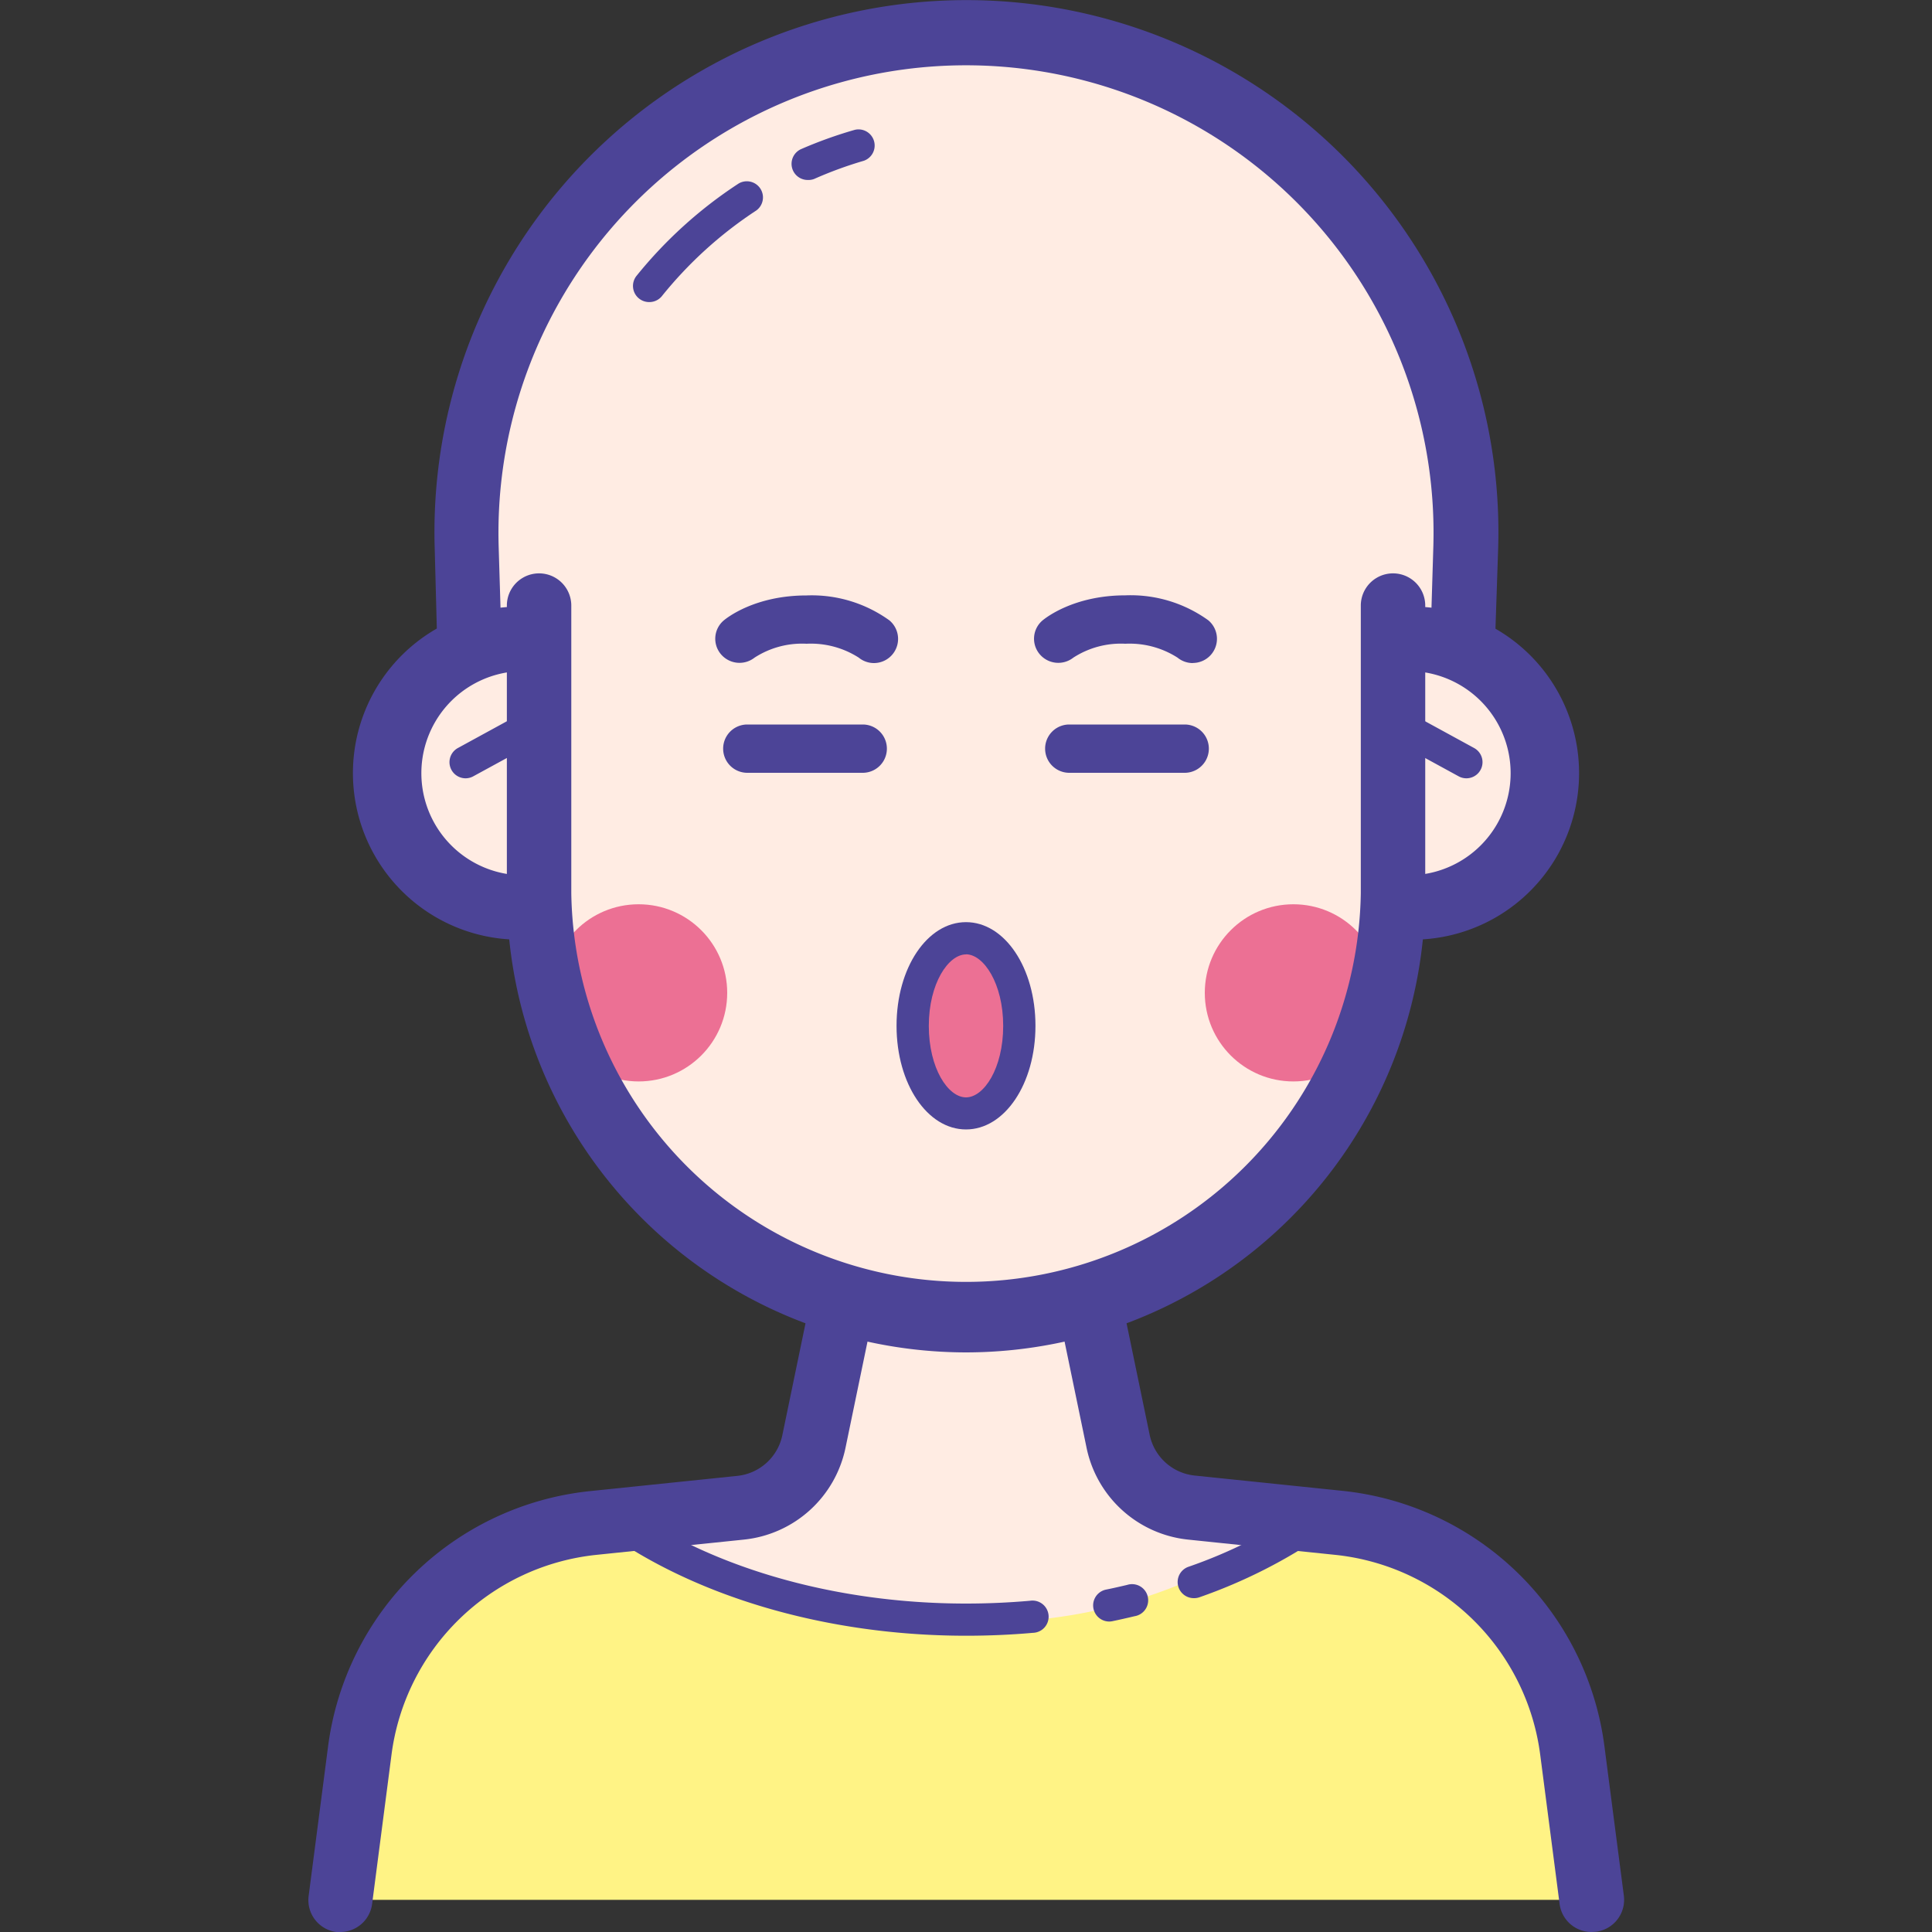<svg id="图层_1" data-name="图层 1" xmlns="http://www.w3.org/2000/svg" viewBox="0 0 200 200"><rect x="0" y="0" width="200" height="200" fill="#333333" stroke="none"/><title>人物插画01</title><path d="M86.67,136h26l5.83,18.13,16,2.5v9.17s-11.88,5.83-34.38,6.88-38.12-14.17-38.12-14.17l20.62-3.75Z" style="fill:#ffece3"/><path d="M45.28,163.89c-8.33,9.72-10,32.78-10,32.78H163.61s1.94-20.28-9.17-31.11c-5.48-5.34-13.65-7.58-20.54-8.47,0,0-11.82,10.83-31.82,10.83-23.54,0-37.29-10.21-37.29-10.21A19.1,19.1,0,0,0,45.28,163.89Z" style="fill:#fff385"/><circle cx="133.89" cy="102.78" r="9.17" style="fill:#ec7094"/><circle cx="66.11" cy="102.78" r="9.17" style="fill:#ec7094"/><path d="M47.5,65.83V46.25s7.92-42.5,55.42-42.5,48.75,47.5,48.75,47.5l-.83,15s12.08,5.83,9.58,15.83-14.58,11.67-14.58,11.67-7.5,43.33-45.42,43.33S55,95,55,95,40,90,40,79.58,47.5,65.83,47.5,65.83Z" style="fill:#ffece3"/><ellipse cx="99.69" cy="105.83" rx="4.58" ry="8.89" style="fill:#ec7094"/><circle cx="133.89" cy="102.78" r="9.17" style="fill:#ec7094"/><circle cx="66.11" cy="102.78" r="9.17" style="fill:#ec7094"/><path d="M100,140A47.58,47.58,0,0,1,52.47,92.47V62.69a3.33,3.33,0,0,1,6.67,0V92.47a40.87,40.87,0,0,0,81.73,0V62.69a3.33,3.33,0,0,1,6.67,0V92.47A47.58,47.58,0,0,1,100,140Z" style="fill:#4c4497"/><path d="M145.81,97.27V90.61a10.57,10.57,0,1,0,0-21.14V62.8a17.24,17.24,0,1,1,0,34.47Z" style="fill:#4c4497"/><path d="M54.19,97.27a17.24,17.24,0,1,1,0-34.47v6.67a10.57,10.57,0,1,0,0,21.14Z" style="fill:#4c4497"/><path d="M123.47,68.64a2.49,2.49,0,0,1-1.57-.56,9.2,9.2,0,0,0-5.41-1.44,9.06,9.06,0,0,0-5.38,1.44,2.52,2.52,0,0,1-3.5-.38,2.48,2.48,0,0,1,.32-3.48c.32-.26,3.23-2.59,8.57-2.59a13.75,13.75,0,0,1,8.58,2.58,2.5,2.5,0,0,1-1.6,4.42Z" style="fill:#4c4497"/><path d="M90.47,68.64a2.49,2.49,0,0,1-1.57-.56,9.19,9.19,0,0,0-5.41-1.44,9.05,9.05,0,0,0-5.38,1.44,2.52,2.52,0,0,1-3.5-.38,2.48,2.48,0,0,1,.31-3.47c.32-.27,3.23-2.59,8.57-2.59a13.75,13.75,0,0,1,8.58,2.58,2.5,2.5,0,0,1-1.6,4.42Z" style="fill:#4c4497"/><path d="M151.81,80.57a1.66,1.66,0,0,1-.8-.2l-5.4-2.95a1.67,1.67,0,1,1,1.6-2.93l5.4,2.95a1.67,1.67,0,0,1-.8,3.13Z" style="fill:#4c4497"/><path d="M48.19,80.57a1.67,1.67,0,0,1-.8-3.13l5.4-2.95a1.67,1.67,0,1,1,1.6,2.93L49,80.36A1.66,1.66,0,0,1,48.19,80.57Z" style="fill:#4c4497"/><path d="M164.75,200a3.33,3.33,0,0,1-3.3-2.9l-2-15.39a23.89,23.89,0,0,0-21.31-20.76L123,159.38a12,12,0,0,1-10.52-9.51l-2.9-14a3.33,3.33,0,0,1,6.53-1.35l2.9,14a5.32,5.32,0,0,0,4.68,4.23l15.18,1.57a30.53,30.53,0,0,1,27.23,26.53l2,15.39a3.33,3.33,0,0,1-2.87,3.73Z" style="fill:#4c4497"/><path d="M35.25,200l-.43,0a3.33,3.33,0,0,1-2.87-3.73l2-15.39a30.53,30.53,0,0,1,27.22-26.53l15.18-1.57A5.32,5.32,0,0,0,81,148.51l2.9-14a3.33,3.33,0,0,1,6.53,1.35l-2.9,14A12,12,0,0,1,77,159.38l-15.18,1.57a23.89,23.89,0,0,0-21.3,20.76l-2,15.39A3.33,3.33,0,0,1,35.25,200Z" style="fill:#4c4497"/><path d="M100,169.33c-14.52,0-28.39-4.1-38-11.23a1.67,1.67,0,1,1,2-2.68C73,162.14,86.18,166,100,166c2.23,0,4.46-.1,6.63-.29a1.67,1.67,0,1,1,.3,3.32C104.66,169.23,102.33,169.33,100,169.33Z" style="fill:#4c4497"/><path d="M114.8,167.86a1.67,1.67,0,0,1-.33-3.3c.75-.15,1.48-.32,2.21-.49a1.67,1.67,0,1,1,.77,3.24c-.76.18-1.54.36-2.32.52A1.67,1.67,0,0,1,114.8,167.86Z" style="fill:#4c4497"/><path d="M123.57,165.44a1.67,1.67,0,0,1-.56-3.24A50.58,50.58,0,0,0,135.27,156a1.67,1.67,0,0,1,1.92,2.73,54.14,54.14,0,0,1-13.06,6.63A1.65,1.65,0,0,1,123.57,165.44Z" style="fill:#4c4497"/><path d="M100,116.92c-4,0-7.19-4.71-7.19-10.73S96,95.46,100,95.46s7.19,4.71,7.19,10.73S104,116.92,100,116.92Zm0-18.12c-1.82,0-3.85,3-3.85,7.4s2,7.4,3.85,7.4,3.85-3,3.85-7.4S101.82,98.79,100,98.79Z" style="fill:#4c4497"/><path d="M154.67,69.27l-6.67-.2.38-12.52a48.4,48.4,0,1,0-96.76,0L52,69.07l-6.67.2L45,56.74a55.07,55.07,0,1,1,110.09,0Z" style="fill:#4c4497"/><path d="M83.6,18.63a1.67,1.67,0,0,1-.68-3.19,44.87,44.87,0,0,1,5.57-2,1.67,1.67,0,0,1,.94,3.2,41.35,41.35,0,0,0-5.16,1.89A1.67,1.67,0,0,1,83.6,18.63Z" style="fill:#4c4497"/><path d="M67.19,31.27a1.67,1.67,0,0,1-1.3-2.71A45.64,45.64,0,0,1,76.46,19a1.67,1.67,0,0,1,1.83,2.79,42.31,42.31,0,0,0-9.8,8.9A1.67,1.67,0,0,1,67.19,31.27Z" style="fill:#4c4497"/><path d="M122.64,80H110.69a2.5,2.5,0,0,1,0-5h11.95a2.5,2.5,0,0,1,0,5Z" style="fill:#4c4497"/><path d="M89.31,80H77.36a2.5,2.5,0,1,1,0-5H89.31a2.5,2.5,0,0,1,0,5Z" style="fill:#4c4497"/></svg>
